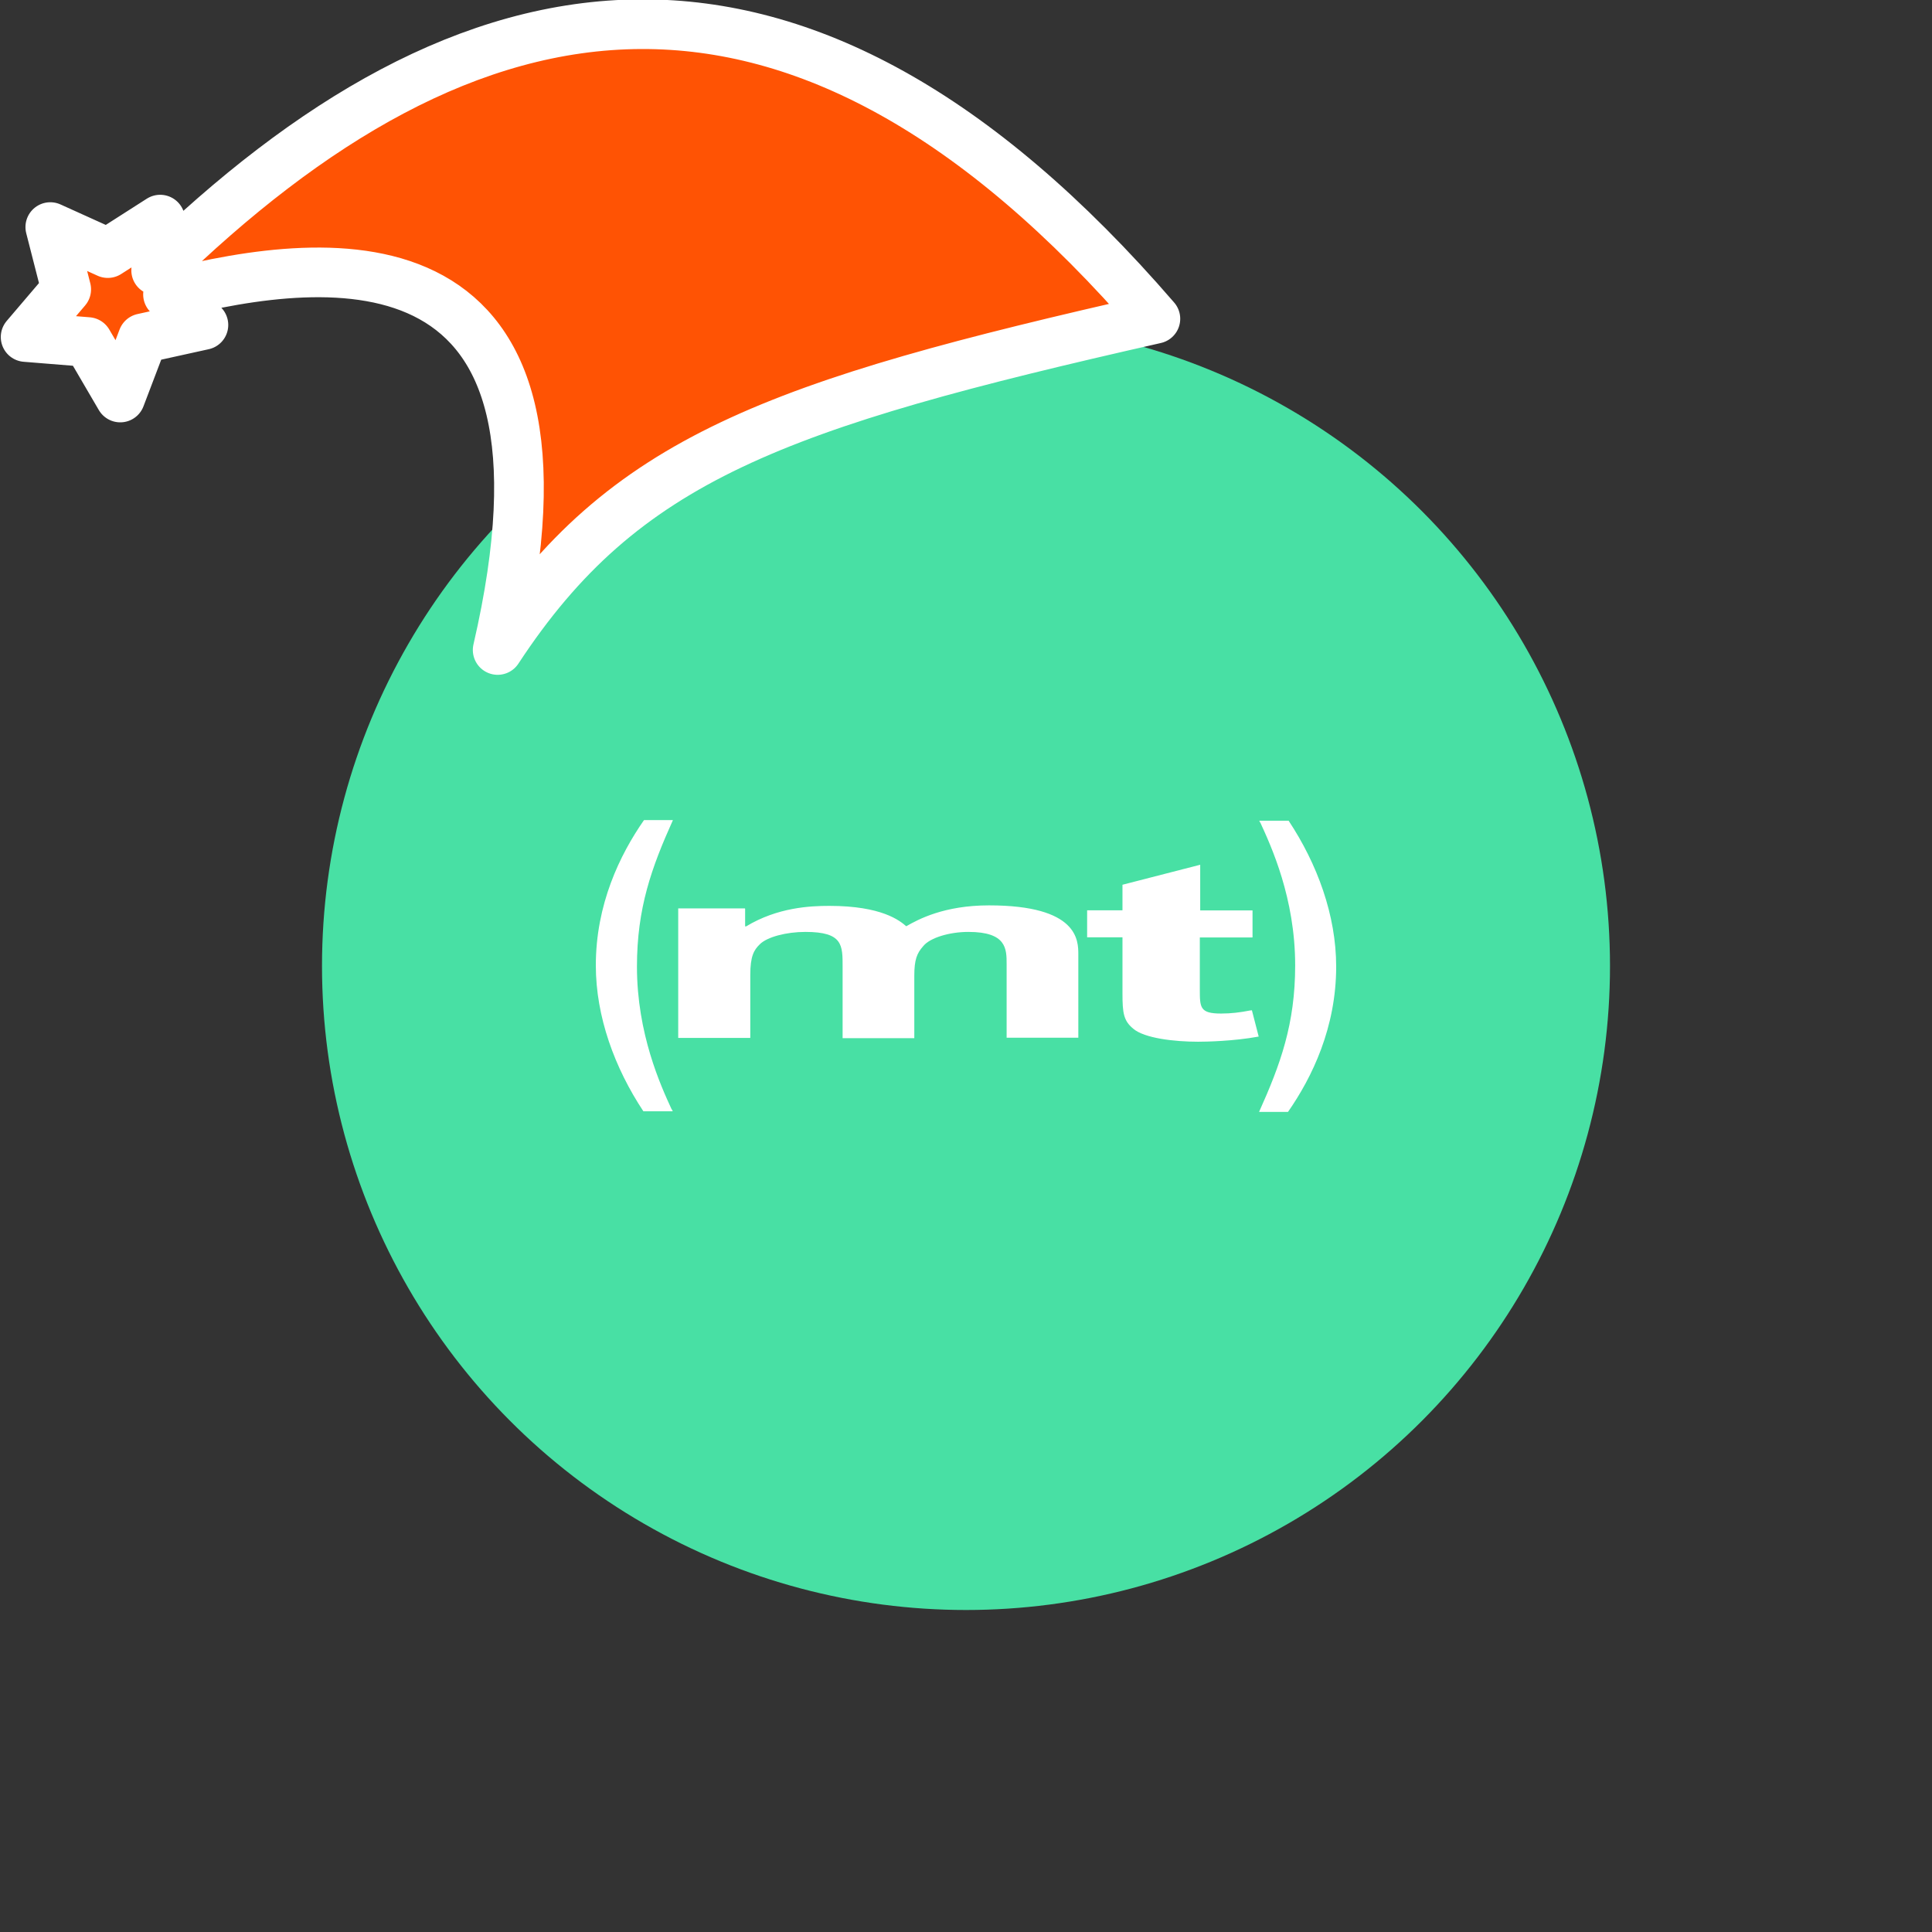 <svg xmlns="http://www.w3.org/2000/svg" viewBox="0 0 1536 1536">
   <rect x="0" y="0" width="1536" height="1536" fill="#333333" stroke="none"/>
   <g id="original" transform="translate(256,256)"><circle cx="512" cy="512" r="512" style="fill:#48e0a4"/>
   <path d="M336.4 466.5v14h.8c25-15.1 50.8-16.3 66.2-16.3 41.6 0 55.9 11.7 61.1 16.2 9.6-5.5 30.1-16.6 65.8-16.6 71 0 71 28 71 39V569h-57v-58.5c0-12.1 0-25.6-30.4-25.6-15 0-30.5 4.6-35.9 11.3-5.1 5.7-7.1 10.9-7.1 23.6v49.6h-57v-56.5c0-17.4.4-28-29.6-28-15.1 0-30.5 4-36.3 9.9-4.6 4.5-7.5 9.3-7.5 24.4v50h-57.3v-103h53c0 .1.2.3.2.3zm402.9 22.8h-41.4v41.2c0 14.5 0 19.3 16.9 19.3 8 0 15.2-.9 22.8-2.4l1.7-.2 5.4 20.9c-20 3.7-42 4.1-48.2 4.1-18.6 0-42.7-2.7-51.6-10.4-7.6-6.3-8.5-12.4-8.5-28v-44.6h-28.1v-21.5h28.1v-20.3l61.8-15.9v36.3h41.6v21.5c-.1-.1-.5 0-.5 0zM255.5 627.5c-22.7-34.3-37.8-75-37.8-116 0-48.4 19-87.8 38.3-115.5h23c-17 37.8-28.6 69.9-28.6 116.5 0 53.5 19 94.8 27.6 113.5.3 0 .8 1.1.8 1.5h-23.3zm513-231c22.7 34.3 37.8 75 37.8 116 0 48.3-19 87.8-38.3 115.5h-23c17-37.8 28.7-69.9 28.7-116.5 0-53.6-19.1-94.7-27.7-113.5-.3-.2-.8-1.2-.8-1.5h23.3z" style="fill:#fff"/>
</g><g id="hat" transform="rotate(-19.665,2554.589,-1846.277)"><path id="🎅" style="fill:rgb(255, 83, 4);stroke:#ffffff;stroke-width:39.477;stroke-linecap:square;stroke-linejoin:round;stroke-miterlimit:5;stroke-dasharray:none;stroke-opacity:1" d="M 1.389 -777.641 C -126.418 -822.856 -272.881 -794.175 -427.741 -723.171 L -411.151 -760.082 L -459.325 -749.028 L -495.42 -783.898 L -500.164 -732.99 L -543.311 -708.18 L -498.069 -687.773 L -488.639 -637.572 L -455.935 -675.866 L -406.96 -669.648 L -425.318 -701.976 C -290.885 -689.168 -86.609 -639.134 -273.64 -347.587 C -128.154 -457.468 0.386 -456.792 307.394 -419.568 C 228.265 -624.227 123.306 -734.509 1.389 -777.641 z "/></g></svg>
